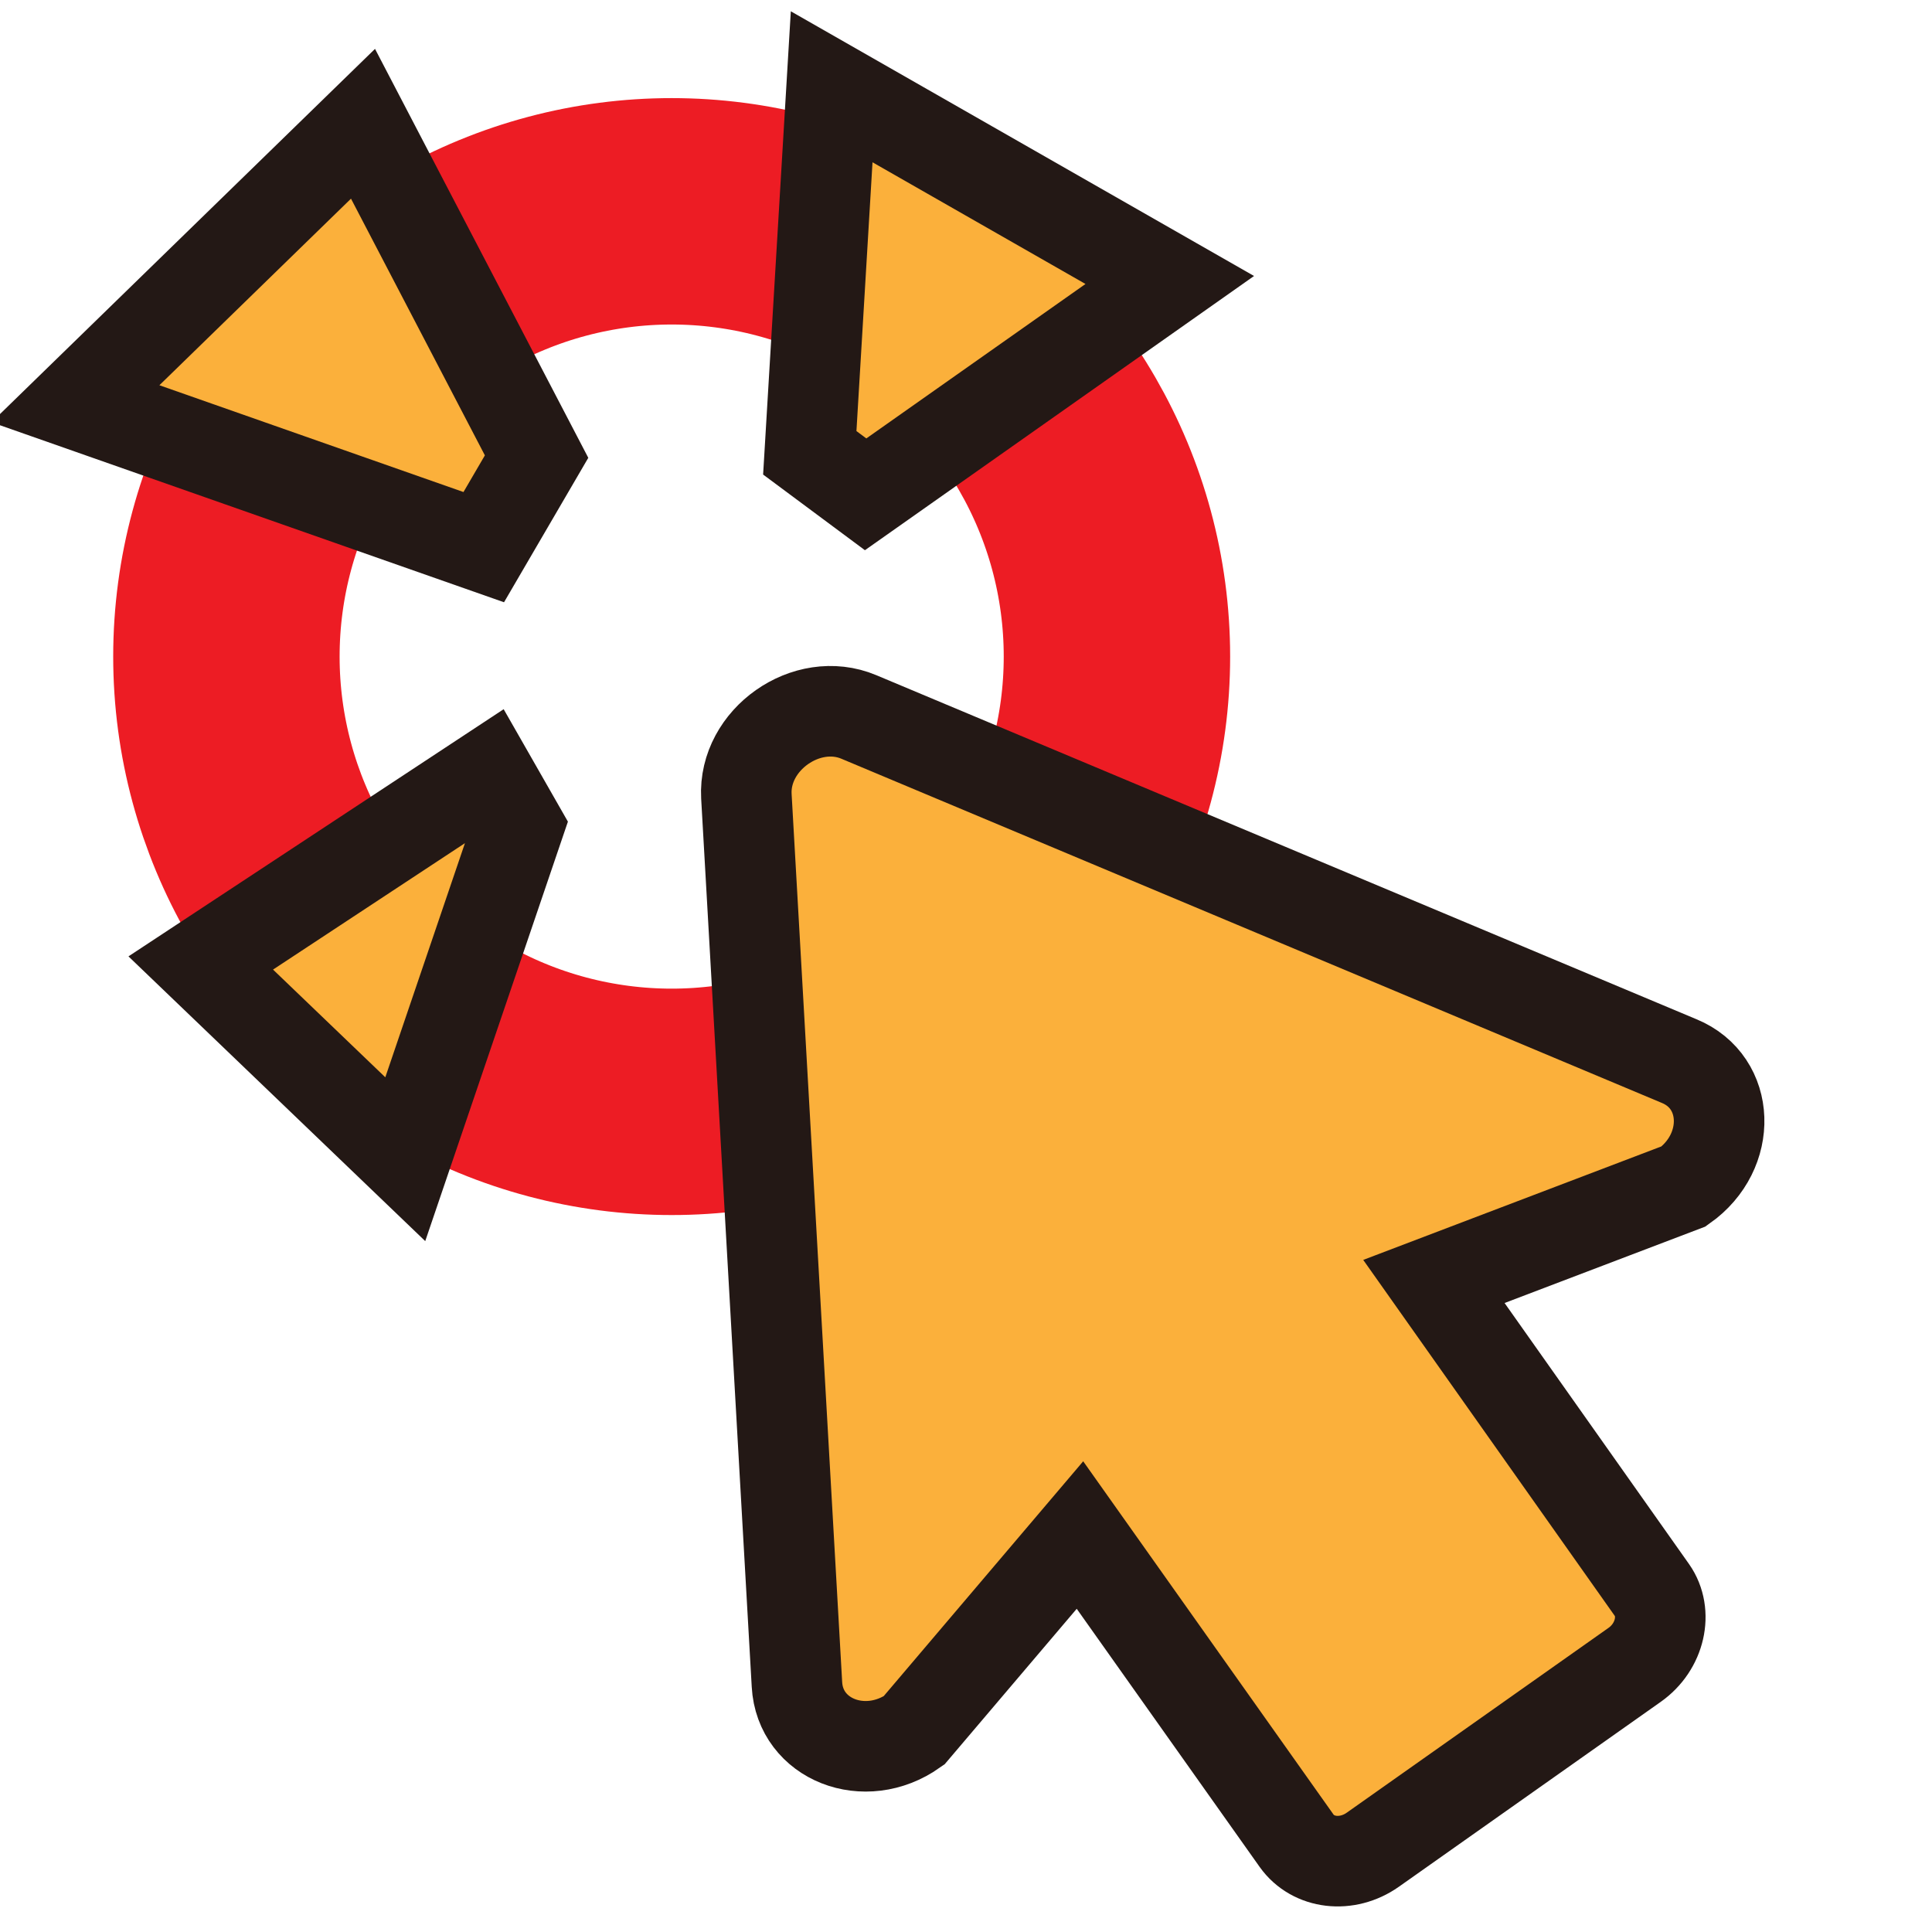 <?xml version="1.0" encoding="utf-8"?>
<!-- Generator: Adobe Illustrator 23.0.0, SVG Export Plug-In . SVG Version: 6.00 Build 0)  -->
<svg version="1.1" xmlns="http://www.w3.org/2000/svg" xmlns:xlink="http://www.w3.org/1999/xlink" x="0px" y="0px"
	viewBox="0 0 256 256" style="enable-background:new 0 0 256 256;" xml:space="preserve">
	<style type="text/css">
		.st0 {
			fill: none;
			stroke: #ED1C24;
			stroke-width: 30;
			stroke-linecap: round;
			stroke-miterlimit: 10;
		}

		.st1 {
			fill: #FBB03B;
			stroke: #231815;
			stroke-width: 12;
			stroke-linecap: round;
			stroke-miterlimit: 10;
		}
	</style>
	<g id="图层_3">
		<circle class="st0" cx="89" cy="87" r="59" />
	</g>
	<g id="图层_1">
		<path class="st1"
			d="M222.5,140.6L113.8,95c-6.9-2.9-15.3,3-14.9,10.5l6.7,117.7c0.4,7.3,9,10.7,15.5,6.1l22-25.9l28.7,40.5
		c2.2,3.1,6.7,3.6,10.1,1.2l34.7-24.5c3.4-2.4,4.4-6.9,2.3-9.9L190,169.8l33.1-12.6C229.6,152.6,229.3,143.4,222.5,140.6z" />
	</g>
	<g id="图层_2">
		<polygon class="st1" points="10,53.5 48.1,16.4 71.1,60.5 64.1,72.5 	" />
		<polygon class="st1" points="110.2,11.5 107.3,60 114.7,65.5 155,37.1 	" />
		<polygon class="st1" points="26.6,127.6 64.7,102.5 68.7,109.5 53.7,153.6 	" />
	</g>
</svg>